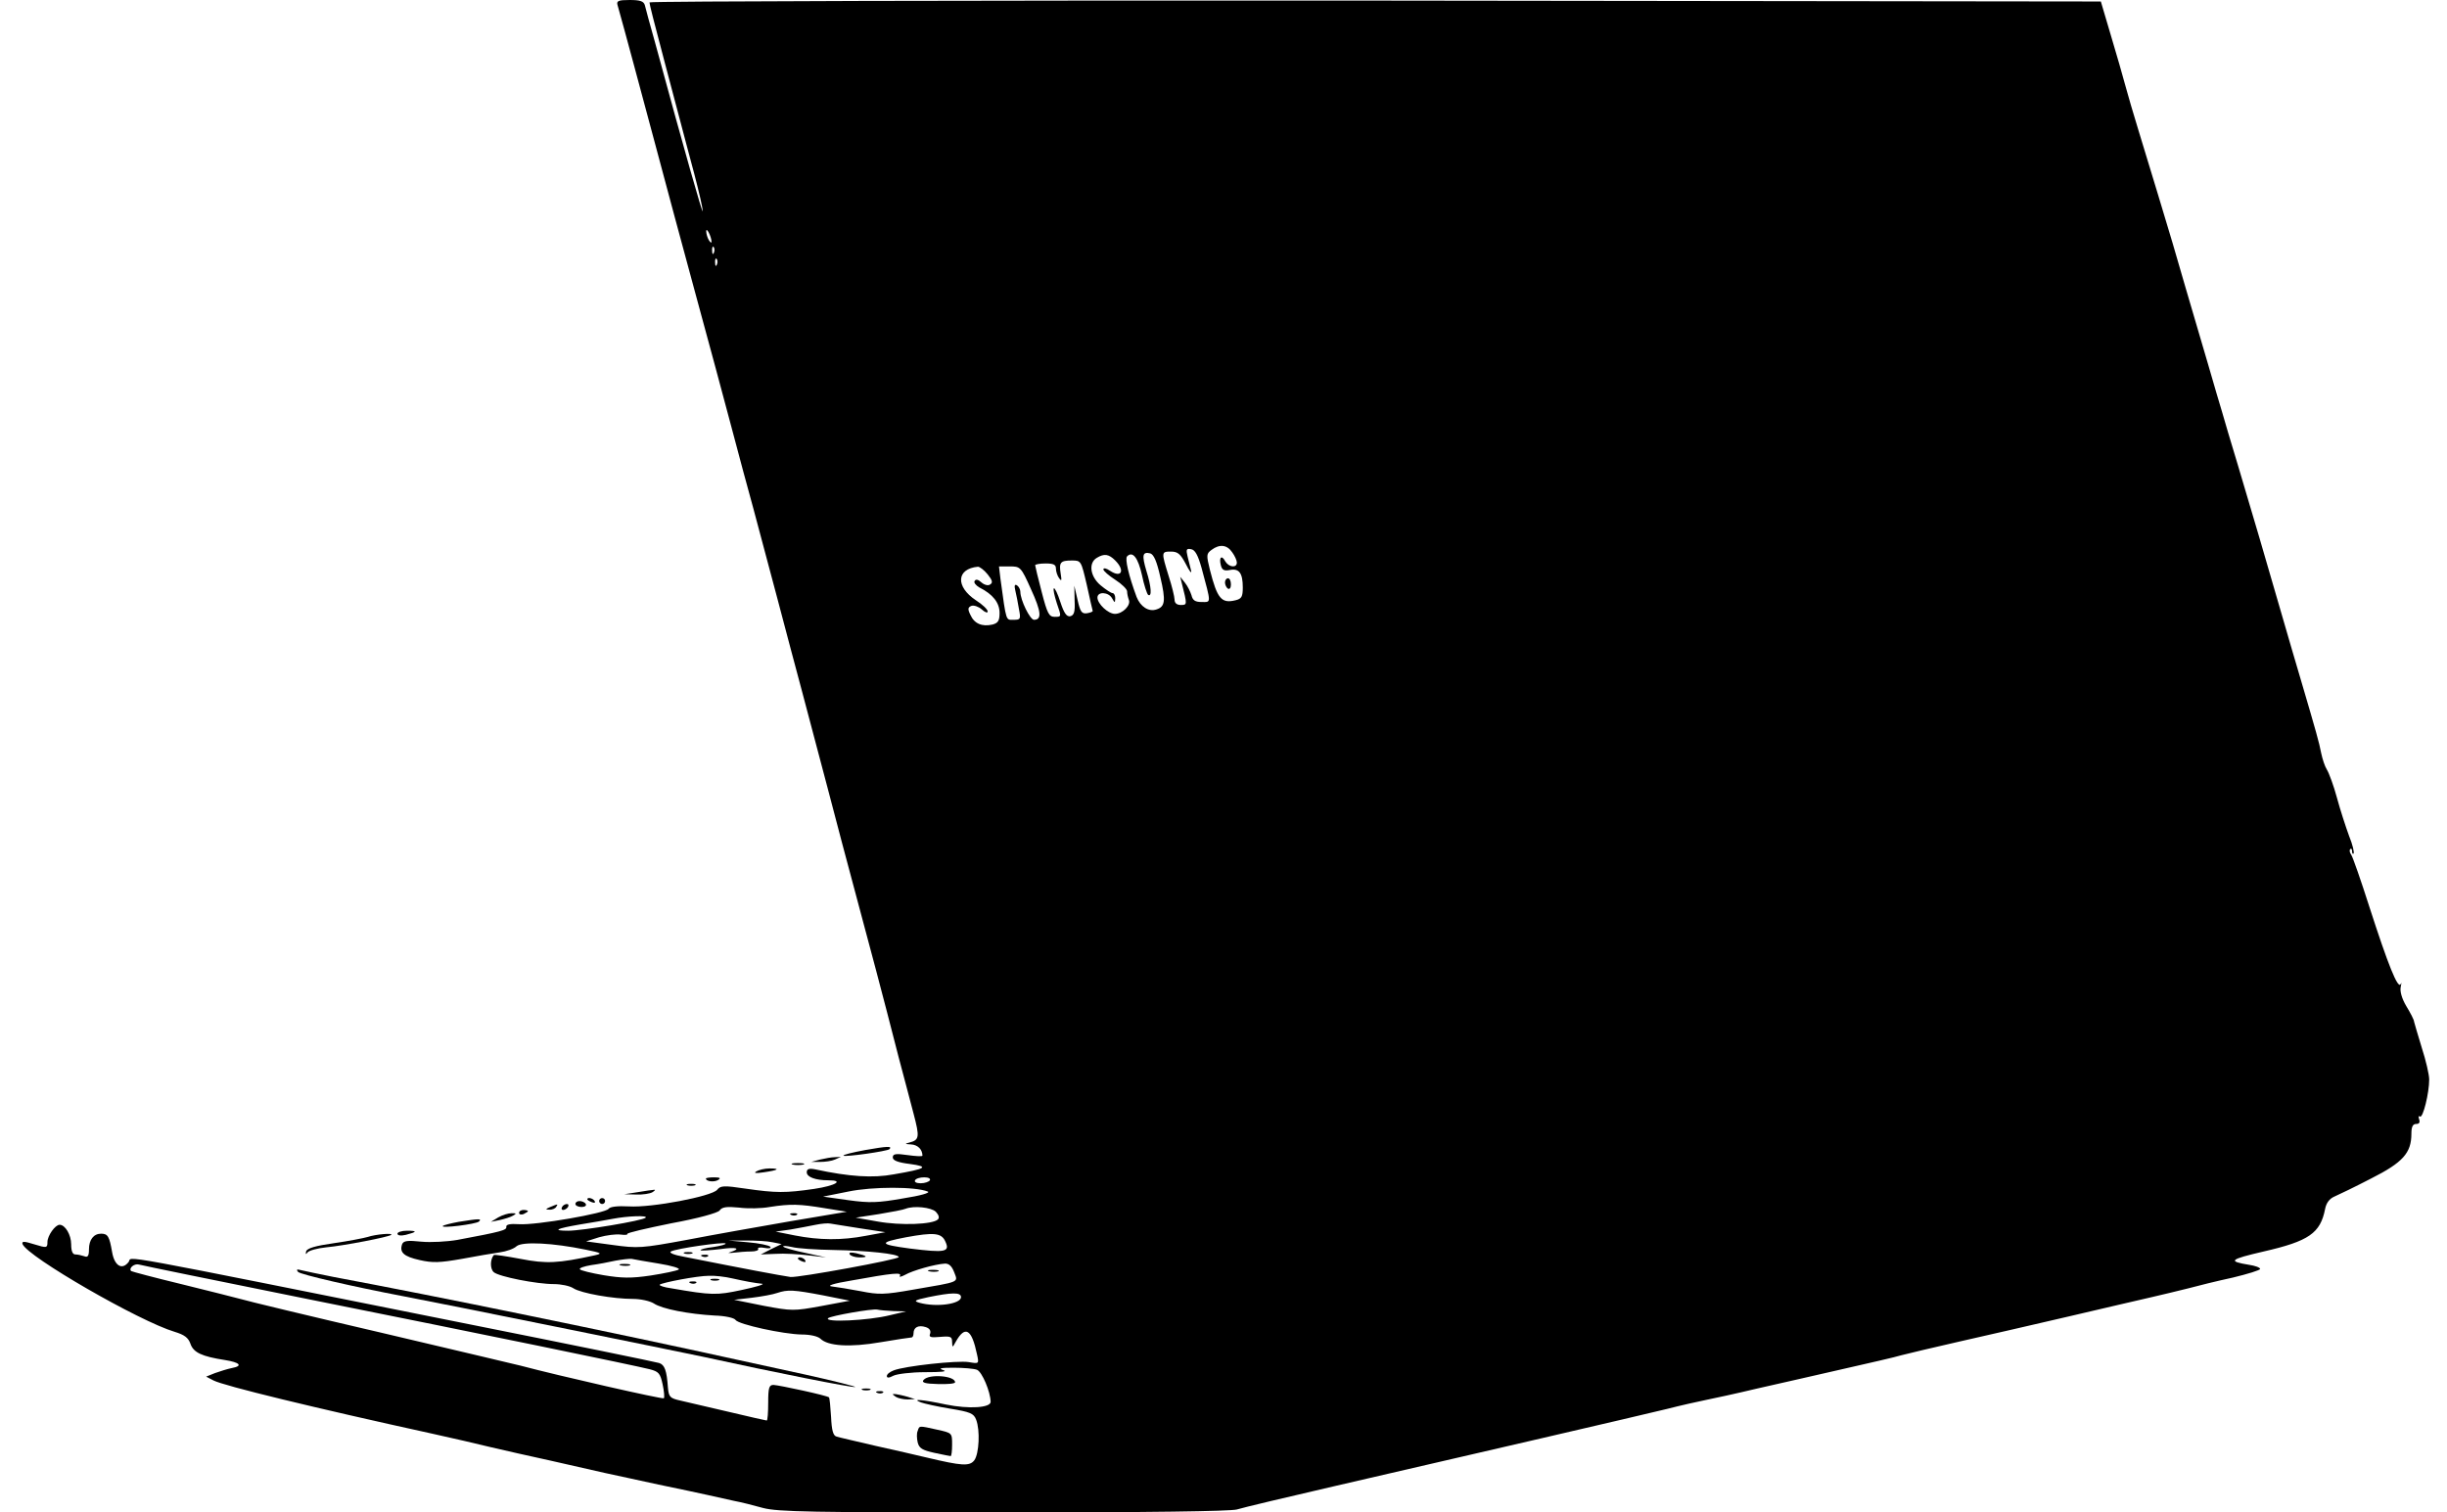 <?xml version="1.0" standalone="no"?>
<!DOCTYPE svg PUBLIC "-//W3C//DTD SVG 20010904//EN"
 "http://www.w3.org/TR/2001/REC-SVG-20010904/DTD/svg10.dtd">
<svg version="1.0" xmlns="http://www.w3.org/2000/svg"
 width="825pt" height="510pt" viewBox="0 0 825 510"
 preserveAspectRatio="xMidYMid meet">

<g transform="translate(0,510) scale(0.1,-0.1)"
fill="#000000" stroke="none">
<path d="M2082 5083 c26 -92 78 -287 128 -473 33 -124 94 -351 136 -505 42
-154 96 -354 120 -445 24 -91 57 -214 74 -275 16 -60 52 -195 80 -300 27 -104
66 -248 85 -320 19 -71 58 -218 86 -325 28 -107 70 -267 94 -355 43 -160 92
-343 145 -551 16 -61 39 -146 50 -189 21 -80 20 -89 -15 -98 -16 -4 -14 -5 6
-6 23 -1 39 -17 39 -38 0 -3 -22 -2 -50 2 -41 6 -50 4 -50 -8 0 -10 17 -17 58
-22 66 -9 56 -16 -55 -35 -70 -13 -149 -8 -265 17 -21 4 -28 1 -28 -10 0 -16
29 -27 73 -27 54 0 25 -18 -48 -29 -96 -14 -129 -14 -232 1 -73 11 -84 10 -95
-4 -18 -22 -221 -61 -298 -56 -38 2 -63 -1 -68 -8 -9 -15 -245 -56 -302 -52
-31 2 -44 -1 -43 -9 2 -11 -15 -16 -165 -44 -35 -6 -89 -9 -121 -6 -47 5 -60
3 -65 -8 -10 -28 5 -42 59 -54 44 -10 68 -9 142 4 48 9 106 19 128 22 22 3 48
12 57 21 20 16 122 11 233 -12 54 -11 57 -13 30 -19 -123 -27 -163 -29 -250
-12 -48 9 -88 15 -90 13 -13 -15 -13 -47 0 -58 18 -15 144 -40 203 -40 23 0
53 -6 65 -14 26 -17 135 -36 201 -36 26 0 57 -7 70 -15 28 -19 118 -36 205
-41 36 -1 67 -8 71 -15 10 -15 161 -48 223 -49 29 0 54 -6 63 -14 25 -25 99
-30 203 -12 53 9 100 16 104 16 4 0 7 6 7 14 0 20 16 29 41 21 13 -4 18 -12
15 -22 -5 -12 1 -14 34 -11 35 3 40 1 40 -17 1 -20 1 -20 12 0 32 57 54 44 72
-42 7 -32 7 -32 -28 -26 -38 6 -215 -13 -253 -28 -13 -5 -23 -13 -23 -19 0 -7
7 -7 22 1 12 6 60 12 107 12 55 0 77 2 61 7 -18 6 -8 8 35 8 33 0 69 -3 79 -7
17 -7 45 -73 46 -108 0 -20 -73 -25 -151 -9 -80 17 -118 20 -84 7 11 -4 55
-14 98 -21 68 -11 80 -16 88 -37 14 -36 10 -115 -6 -137 -16 -21 -42 -19 -160
9 -33 8 -112 26 -175 40 -63 15 -122 28 -130 31 -11 3 -16 21 -18 66 -2 34 -5
64 -7 66 -5 6 -167 41 -187 42 -15 0 -18 -9 -18 -60 0 -33 -2 -60 -5 -60 -2 0
-60 13 -127 29 -68 16 -141 33 -163 38 -36 8 -40 12 -43 43 -4 59 -11 78 -30
84 -9 3 -296 62 -637 130 -1238 248 -1137 230 -1151 211 -22 -29 -48 -14 -56
33 -9 52 -14 62 -37 62 -25 0 -41 -20 -41 -53 0 -22 -4 -28 -16 -23 -9 3 -22
6 -30 6 -9 0 -14 11 -14 34 0 32 -20 66 -39 66 -15 0 -41 -37 -41 -58 0 -20
-2 -21 -44 -8 -35 11 -43 11 -40 1 17 -43 393 -260 513 -296 33 -10 46 -20 53
-40 10 -30 39 -43 116 -55 51 -8 62 -20 24 -27 -15 -3 -40 -11 -57 -17 l-30
-12 25 -13 c35 -18 334 -91 740 -180 63 -14 151 -34 195 -45 44 -10 134 -31
200 -45 66 -15 149 -34 185 -42 36 -8 117 -25 180 -39 63 -13 138 -29 165 -35
28 -6 68 -15 90 -20 22 -4 66 -15 98 -24 50 -13 164 -15 810 -15 491 0 764 4
787 10 19 6 170 42 335 80 464 107 1021 236 1115 259 47 12 105 25 130 30 25
5 104 22 175 39 72 16 202 46 290 66 88 20 176 40 195 46 19 5 107 26 195 46
88 20 255 58 370 85 116 27 239 56 275 64 36 8 92 22 125 30 33 9 102 26 153
37 50 12 92 25 92 29 0 5 -17 11 -37 14 -73 12 -67 18 49 45 153 35 191 62
207 143 4 21 15 35 31 42 14 6 70 33 124 61 107 54 136 86 136 151 0 24 5 33
16 33 10 0 14 5 10 16 -3 8 -2 13 3 9 10 -6 31 79 31 125 0 16 -11 64 -25 107
-13 43 -25 83 -26 88 0 6 -12 29 -26 52 -16 27 -22 51 -19 65 3 13 3 17 0 10
-9 -20 -43 66 -105 258 -29 91 -57 171 -62 178 -5 7 -7 15 -3 19 3 3 6 0 6 -7
0 -7 2 -11 5 -8 3 3 -3 30 -15 59 -11 30 -30 88 -41 129 -11 41 -27 84 -34 95
-7 11 -15 36 -19 55 -7 37 -18 75 -65 235 -16 55 -51 172 -76 260 -55 191 -79
271 -138 470 -25 83 -50 166 -55 185 -6 19 -27 91 -47 160 -56 191 -106 360
-120 410 -17 58 -78 259 -115 380 -16 52 -36 120 -44 150 -8 30 -30 107 -49
170 l-34 115 -2446 3 c-1346 1 -2447 -2 -2447 -6 0 -8 14 -62 51 -202 11 -41
31 -118 45 -170 14 -52 38 -145 55 -207 16 -61 29 -117 28 -125 0 -11 -59 195
-160 567 -17 61 -33 118 -35 128 -4 13 -16 17 -51 17 -38 0 -45 -3 -41 -17z
m317 -798 c0 -5 -4 -3 -9 5 -5 8 -9 22 -9 30 0 16 17 -16 18 -35z m8 -37 c-3
-8 -6 -5 -6 6 -1 11 2 17 5 13 3 -3 4 -12 1 -19z m10 -40 c-3 -8 -6 -5 -6 6
-1 11 2 17 5 13 3 -3 4 -12 1 -19z m1737 -970 c9 -12 16 -28 16 -35 0 -19 -27
-16 -39 4 -12 23 -22 14 -15 -13 4 -16 11 -20 31 -16 31 6 43 -11 43 -59 0
-31 -4 -38 -24 -43 -48 -12 -62 5 -87 103 -12 49 -12 54 6 67 27 20 52 17 69
-8z m-103 -53 c33 -123 33 -115 0 -115 -22 0 -30 6 -34 23 -4 12 -13 31 -22
42 l-16 20 5 -20 c19 -75 19 -75 -3 -75 -13 0 -21 6 -21 18 0 9 -9 46 -20 80
-25 81 -25 82 8 82 23 0 32 -8 50 -42 12 -24 20 -34 18 -23 -3 11 -8 33 -12
48 -6 25 -4 28 12 25 13 -2 23 -20 35 -63z m-139 -31 c19 -80 16 -100 -13
-109 -26 -9 -54 9 -67 42 -27 73 -40 129 -32 137 19 19 37 -5 50 -63 7 -34 17
-64 21 -67 13 -8 11 27 -6 81 -16 54 -13 65 13 59 12 -4 22 -26 34 -80z m-152
56 c34 -34 21 -60 -17 -35 -13 9 -23 11 -23 5 0 -5 18 -21 40 -35 22 -14 40
-32 40 -39 0 -8 3 -21 6 -29 7 -18 -21 -47 -47 -47 -23 0 -59 34 -59 55 0 21
37 19 49 -2 10 -17 10 -17 11 0 0 9 -4 17 -9 17 -5 0 -23 12 -40 26 -36 30
-42 76 -13 93 25 15 40 13 62 -9z m-96 -82 c10 -46 19 -85 20 -88 0 -3 -8 -6
-20 -8 -17 -2 -22 5 -31 45 l-11 48 1 -50 c2 -39 -2 -50 -15 -53 -12 -2 -21
11 -33 48 -9 28 -19 49 -22 46 -3 -3 2 -25 10 -50 16 -46 16 -46 -7 -46 -19 0
-25 10 -44 84 -12 46 -22 87 -22 90 0 3 16 6 35 6 27 0 35 -4 35 -17 0 -10 5
-25 11 -33 8 -11 9 -8 5 16 -6 38 -1 44 38 44 31 0 31 -1 50 -82z m-334 35
c16 -20 18 -28 8 -34 -7 -5 -20 -1 -29 7 -11 10 -19 12 -23 5 -4 -5 4 -15 16
-22 46 -23 68 -52 68 -86 0 -26 -5 -34 -24 -39 -35 -8 -61 3 -74 32 -10 20 -9
26 3 31 9 3 25 -3 35 -12 11 -10 20 -13 20 -7 0 7 -18 24 -40 38 -69 46 -66
106 7 113 6 0 21 -11 33 -26z m146 -50 c35 -76 37 -103 10 -103 -13 0 -46 66
-46 95 0 7 -5 17 -11 21 -8 5 -10 0 -6 -17 3 -13 9 -41 12 -61 7 -36 6 -38
-18 -38 -26 0 -24 -9 -44 138 l-5 42 36 0 c36 0 38 -1 72 -77z m-341 -1993
c-3 -5 -17 -10 -31 -10 -14 0 -22 4 -19 10 3 6 17 10 31 10 14 0 22 -4 19 -10z
m-7 -38 c10 -4 -25 -14 -83 -23 -85 -15 -113 -16 -185 -6 l-85 12 85 17 c82
17 226 17 268 0z m-348 -56 l75 -12 -190 -32 c-104 -18 -262 -46 -350 -63
-152 -28 -164 -29 -250 -17 l-89 12 44 14 c25 7 57 11 72 9 15 -2 25 -1 23 2
-2 4 65 19 148 36 93 17 156 35 163 43 8 12 24 14 65 10 30 -4 77 -3 104 2 71
11 100 10 185 -4z m375 -12 c10 -11 13 -20 7 -26 -17 -17 -126 -21 -203 -7
l-74 13 78 12 c43 7 84 15 90 18 28 11 86 5 102 -10z m-978 -20 c-9 -10 -214
-44 -261 -44 -55 0 -42 7 39 21 39 6 88 15 110 19 52 10 120 12 112 4z m723
-36 l85 -13 -65 -12 c-83 -16 -158 -15 -240 1 l-65 13 50 7 c28 5 66 12 85 16
19 4 42 6 50 4 8 -1 53 -9 100 -16z m287 -44 c17 -36 0 -39 -120 -24 -104 14
-106 20 -12 38 93 17 119 15 132 -14z m-582 -3 l30 -6 -35 -17 -35 -18 50 2
c28 2 77 -1 110 -5 l60 -7 -69 15 c-38 8 -71 17 -75 21 -3 4 10 3 29 -1 19 -5
82 -9 140 -10 113 -2 220 -13 220 -24 0 -8 -339 -70 -365 -67 -34 5 -152 27
-358 68 -35 6 -53 14 -45 18 17 10 179 33 184 27 3 -3 -16 -8 -41 -12 -26 -3
-45 -8 -43 -11 3 -2 33 0 67 4 55 8 72 2 31 -11 -8 -2 -2 -3 14 -1 16 2 42 4
58 4 16 0 27 4 24 9 -3 4 7 6 22 3 15 -3 23 -1 19 4 -5 5 -39 12 -75 15 l-67
6 60 0 c33 0 73 -2 90 -6z m-383 -72 c43 -7 73 -16 66 -20 -6 -4 -49 -13 -94
-20 -67 -10 -98 -9 -159 1 -41 7 -78 16 -80 20 -3 4 14 10 38 14 23 3 60 10
82 15 22 4 47 7 55 6 8 -2 50 -9 92 -16z m-1187 -119 c594 -119 1099 -223
1155 -237 31 -8 36 -14 44 -51 5 -23 7 -45 4 -47 -4 -4 -351 75 -483 110 -11
3 -220 52 -465 110 -245 57 -461 109 -480 115 -19 5 -109 28 -199 50 -91 22
-166 42 -169 44 -9 10 11 26 26 22 10 -3 265 -55 567 -116z m2182 90 c13 -35
23 -31 -140 -59 -96 -17 -115 -17 -175 -5 -37 7 -80 14 -97 16 -19 2 4 10 65
20 143 26 171 28 164 16 -4 -5 4 -4 17 3 26 15 101 36 134 38 14 1 24 -8 32
-29z m-747 -21 c45 -10 72 -15 100 -18 8 -2 -23 -11 -70 -21 -84 -18 -100 -18
-238 6 -23 3 -40 9 -38 12 8 7 127 30 166 30 19 1 55 -3 80 -9z m305 -57 l90
-18 -96 -18 c-93 -17 -99 -17 -195 1 l-99 20 60 7 c33 4 71 11 85 16 36 12 55
11 155 -8z m465 -6 c0 -23 -82 -35 -140 -19 -21 6 -17 9 30 19 79 16 110 17
110 0z m-227 -47 l42 -1 -55 -13 c-72 -18 -223 -25 -208 -10 8 8 151 33 166
29 8 -2 32 -4 55 -5z"/>
<path d="M4130 3136 c0 -8 5 -18 10 -21 6 -3 10 3 10 14 0 12 -4 21 -10 21 -5
0 -10 -6 -10 -14z"/>
<path d="M2668 1003 c7 -3 16 -2 19 1 4 3 -2 6 -13 5 -11 0 -14 -3 -6 -6z"/>
<path d="M2308 873 c6 -2 18 -2 25 0 6 3 1 5 -13 5 -14 0 -19 -2 -12 -5z"/>
<path d="M2865 870 c3 -5 18 -10 32 -10 32 0 28 5 -10 14 -19 4 -26 3 -22 -4z"/>
<path d="M2368 863 c7 -3 16 -2 19 1 4 3 -2 6 -13 5 -11 0 -14 -3 -6 -6z"/>
<path d="M2690 856 c0 -2 7 -7 16 -10 8 -3 12 -2 9 4 -6 10 -25 14 -25 6z"/>
<path d="M2093 833 c9 -2 23 -2 30 0 6 3 -1 5 -18 5 -16 0 -22 -2 -12 -5z"/>
<path d="M3133 813 c9 -2 23 -2 30 0 6 3 -1 5 -18 5 -16 0 -22 -2 -12 -5z"/>
<path d="M2398 783 c6 -2 18 -2 25 0 6 3 1 5 -13 5 -14 0 -19 -2 -12 -5z"/>
<path d="M2328 773 c7 -3 16 -2 19 1 4 3 -2 6 -13 5 -11 0 -14 -3 -6 -6z"/>
<path d="M2917 1222 c-43 -8 -76 -16 -73 -19 5 -5 148 15 155 22 10 11 -8 10
-82 -3z"/>
<path d="M2765 1190 l-30 -8 30 0 c17 0 39 3 50 8 l20 9 -20 -1 c-11 0 -33 -4
-50 -8z"/>
<path d="M2673 1173 c9 -2 25 -2 35 0 9 3 1 5 -18 5 -19 0 -27 -2 -17 -5z"/>
<path d="M2550 1150 c-10 -6 -2 -7 25 -3 49 7 58 13 19 13 -16 0 -36 -5 -44
-10z"/>
<path d="M2380 1126 c0 -10 28 -13 41 -5 10 6 7 9 -13 9 -16 0 -28 -2 -28 -4z"/>
<path d="M2318 1103 c6 -2 18 -2 25 0 6 3 1 5 -13 5 -14 0 -19 -2 -12 -5z"/>
<path d="M2150 1080 l-45 -7 40 -1 c22 -1 47 3 55 8 8 5 11 9 5 8 -5 0 -30 -4
-55 -8z"/>
<path d="M1980 1056 c0 -2 7 -7 16 -10 8 -3 12 -2 9 4 -6 10 -25 14 -25 6z"/>
<path d="M2020 1050 c0 -5 5 -10 10 -10 6 0 10 5 10 10 0 6 -4 10 -10 10 -5 0
-10 -4 -10 -10z"/>
<path d="M1940 1040 c0 -5 9 -10 21 -10 11 0 17 5 14 10 -3 6 -13 10 -21 10
-8 0 -14 -4 -14 -10z"/>
<path d="M1855 1030 c-16 -7 -17 -9 -3 -9 9 -1 20 4 23 9 7 11 7 11 -20 0z"/>
<path d="M1895 1030 c-3 -5 -2 -10 4 -10 5 0 13 5 16 10 3 6 2 10 -4 10 -5 0
-13 -4 -16 -10z"/>
<path d="M1750 1010 c0 -5 7 -7 15 -4 8 4 15 8 15 10 0 2 -7 4 -15 4 -8 0 -15
-4 -15 -10z"/>
<path d="M1680 995 l-25 -15 30 6 c17 4 37 10 45 15 12 7 11 8 -5 8 -11 0 -31
-6 -45 -14z"/>
<path d="M1547 980 c-27 -5 -51 -11 -54 -14 -9 -9 112 6 122 15 10 10 1 10
-68 -1z"/>
<path d="M1340 940 c0 -6 11 -8 28 -4 39 10 40 14 4 14 -18 0 -32 -5 -32 -10z"/>
<path d="M1240 929 c-14 -4 -65 -14 -114 -21 -63 -9 -91 -17 -94 -28 -2 -10
-1 -11 5 -3 5 6 33 14 63 17 57 5 212 35 219 42 8 7 -53 2 -79 -7z"/>
<path d="M1005 811 c9 -9 187 -50 355 -82 133 -25 906 -182 1010 -204 242 -53
504 -105 513 -102 5 1 -69 20 -164 41 -96 21 -201 44 -234 51 -408 90 -1017
215 -1360 279 -49 10 -99 20 -110 23 -14 4 -17 2 -10 -6z"/>
<path d="M3114 447 c-8 -9 4 -13 48 -14 32 -1 58 1 58 6 0 22 -88 29 -106 8z"/>
<path d="M2908 413 c6 -2 18 -2 25 0 6 3 1 5 -13 5 -14 0 -19 -2 -12 -5z"/>
<path d="M2958 403 c7 -3 16 -2 19 1 4 3 -2 6 -13 5 -11 0 -14 -3 -6 -6z"/>
<path d="M3020 390 c8 -5 26 -9 40 -9 l25 1 -25 8 c-14 4 -32 8 -40 9 -13 1
-13 0 0 -9z"/>
<path d="M3094 275 c-4 -8 -3 -26 0 -39 5 -20 16 -26 56 -35 28 -6 53 -11 55
-11 3 0 5 18 5 39 0 39 0 39 -50 50 -63 14 -60 14 -66 -4z"/>
</g>
</svg>
